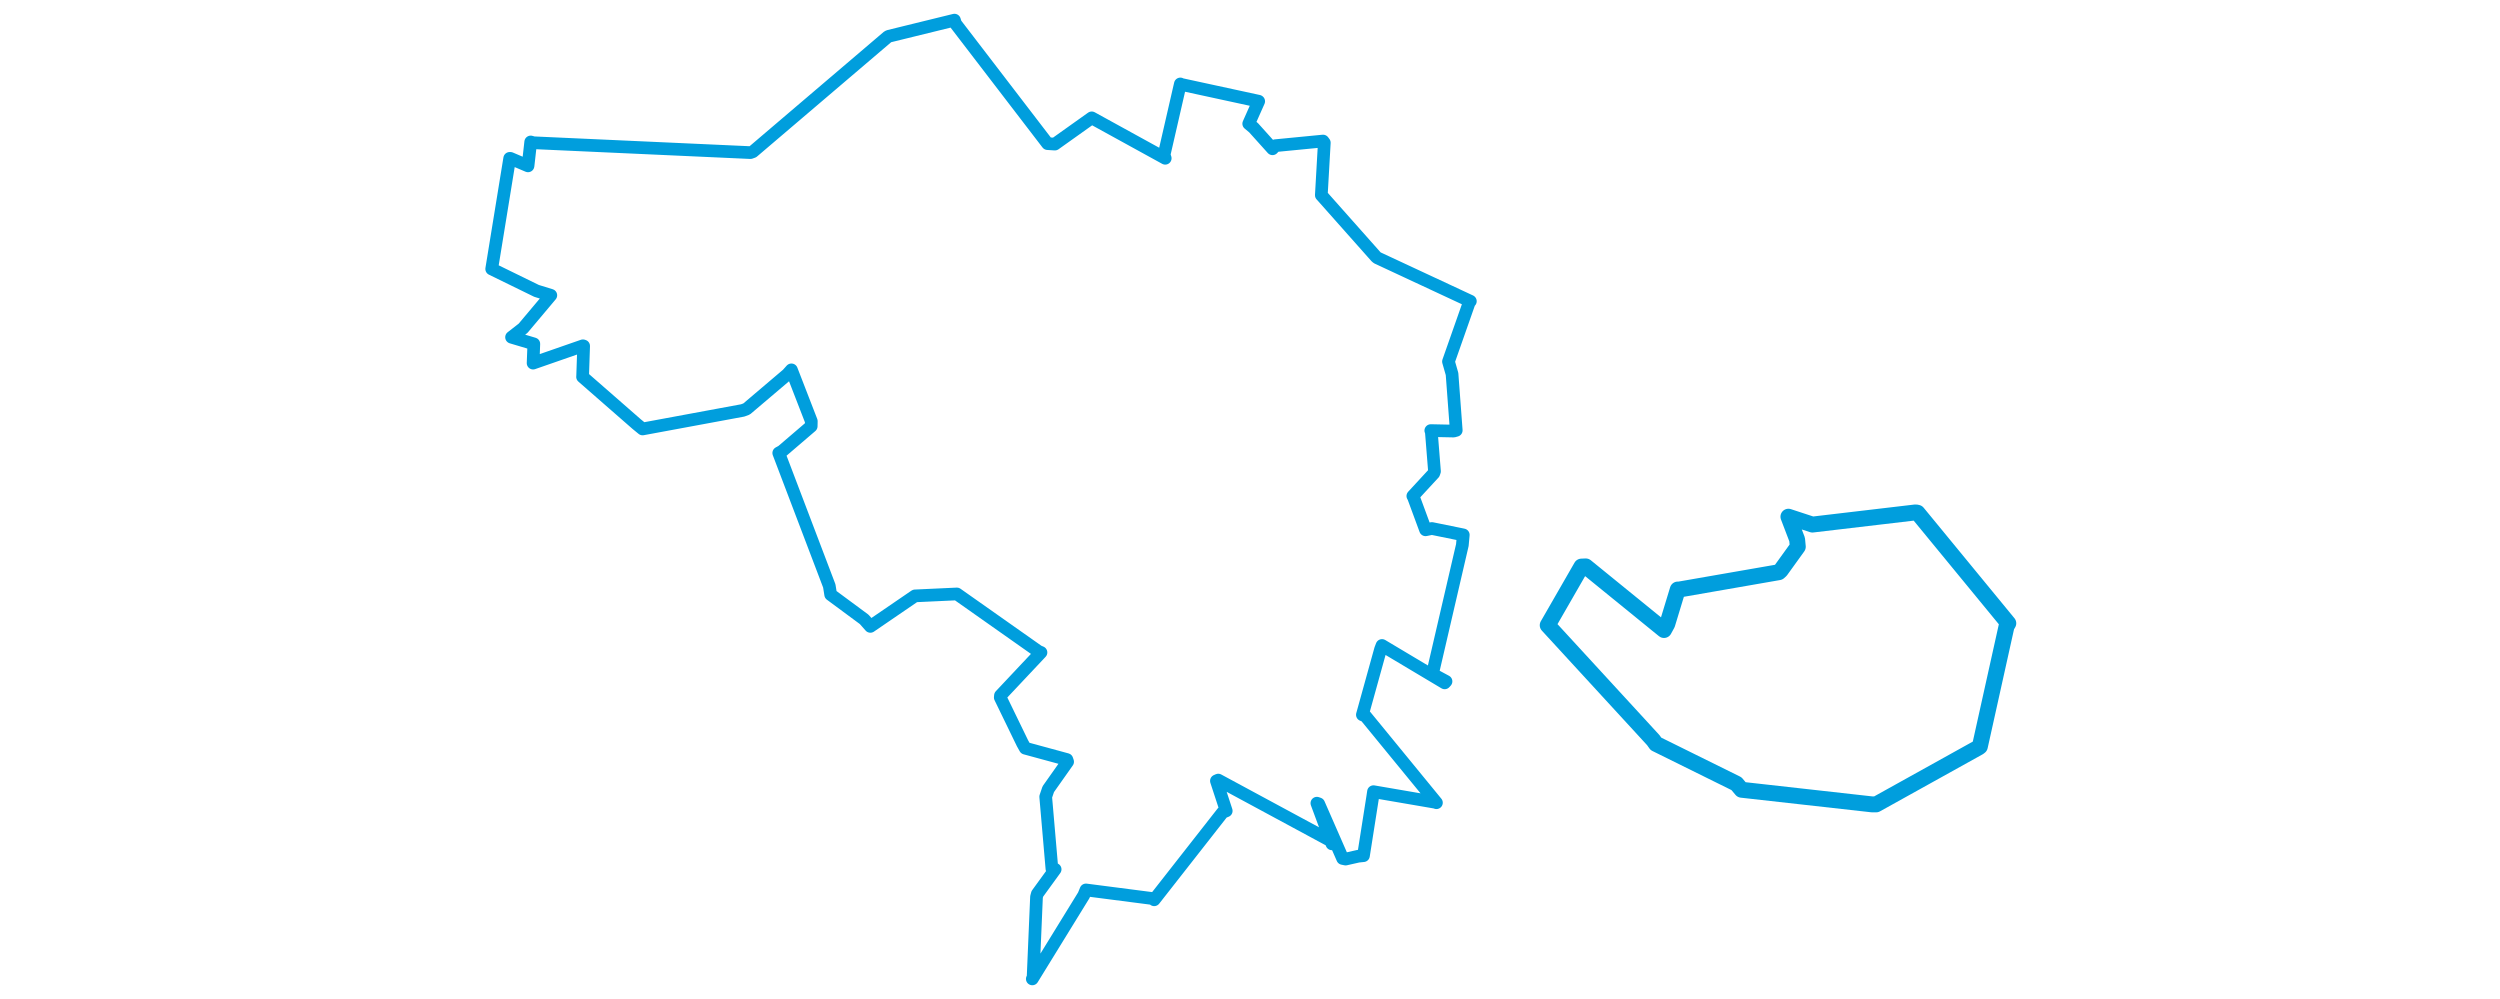 <svg viewBox="0 0 622.753 399.615" width="1000" xmlns="http://www.w3.org/2000/svg"><polygon points="8.053,107.579 25.992,116.355 31.704,118.116 20.619,131.294 15.997,134.894 24.906,137.548 24.614,145.249 44.546,138.315 44.836,138.403 44.431,150.452 44.402,150.736 66.051,169.648 68.412,171.585 108.467,164.168 110.015,163.594 126.338,149.738 127.944,147.942 135.9,168.479 135.857,170.493 124.187,180.486 122.877,181.202 143.094,234.375 143.649,237.843 157.053,247.755 159.524,250.556 177.368,238.354 194.126,237.578 226.738,260.557 227.768,260.987 211.556,278.222 211.482,278.988 220.376,297.308 221.476,299.28 238.124,303.81 238.426,304.711 230.683,315.681 229.656,318.705 232.147,347.514 233.434,347.73 226.3,357.561 225.978,358.774 224.61,390.976 224.296,391.563 244.895,358.1 245.763,355.972 272.738,359.459 273.043,359.915 300.469,324.912 301.87,324.352 297.941,312.357 298.673,312.032 343.816,336.405 344.138,337.539 338.126,321.277 338.86,321.526 348.431,343.385 349.618,343.631 354.709,342.48 356.764,342.268 360.484,318.611 360.771,316.67 385.493,320.915 385.95,321.086 357.552,286.413 356.33,285.915 363.605,259.688 364.181,258.188 389.249,273.145 389.785,272.552 384.496,269.701 384.359,269.554 396.315,218.027 396.689,213.958 384.131,211.401 381.593,211.92 376.773,198.842 376.511,198.41 384.888,189.341 385.174,188.518 383.909,172.717 383.695,172.233 392.833,172.423 393.874,172.134 392.192,149.602 390.767,144.617 399.261,120.444 399.52,120.486 362.262,103.115 361.756,102.669 339.983,78.143 339.905,78.073 341.1,57.091 340.589,56.415 321.522,58.27 320.38,59.512 312.814,51.102 310.864,49.476 314.854,40.522 314.792,40.476 283.866,33.771 283.512,33.58 277.012,61.896 277.464,63.309 248.879,47.588 248.067,47.14 233.318,57.641 230.387,57.448 193.586,9.451 193.161,8.053 167.027,14.471 166.529,14.672 112.54,60.686 111.544,61.042 24.779,57.101 23.661,56.784 22.633,65.945 22.581,66.347 15.543,63.35 15.253,63.343 8.053,107.579" stroke="#009edd" stroke-width="5.073px" fill="none" stroke-linejoin="round" vector-effect="non-scaling-stroke"></polygon><polygon points="430.457,250.094 472.699,296.065 473.749,297.544 505.96,313.468 508.01,315.905 560.173,321.747 561.833,321.756 602.881,298.951 603.318,298.612 613.987,250.529 614.7,249.314 578.383,205.105 577.661,204.96 536.346,209.829 526.744,206.68 530.228,215.813 530.494,218.704 523.648,228.203 522.895,228.882 482.807,235.856 482.483,235.812 478.286,249.615 476.974,252.009 445.683,226.562 443.952,226.635 430.457,250.094" stroke="#009edd" stroke-width="6.363px" fill="none" stroke-linejoin="round" vector-effect="non-scaling-stroke"></polygon></svg>